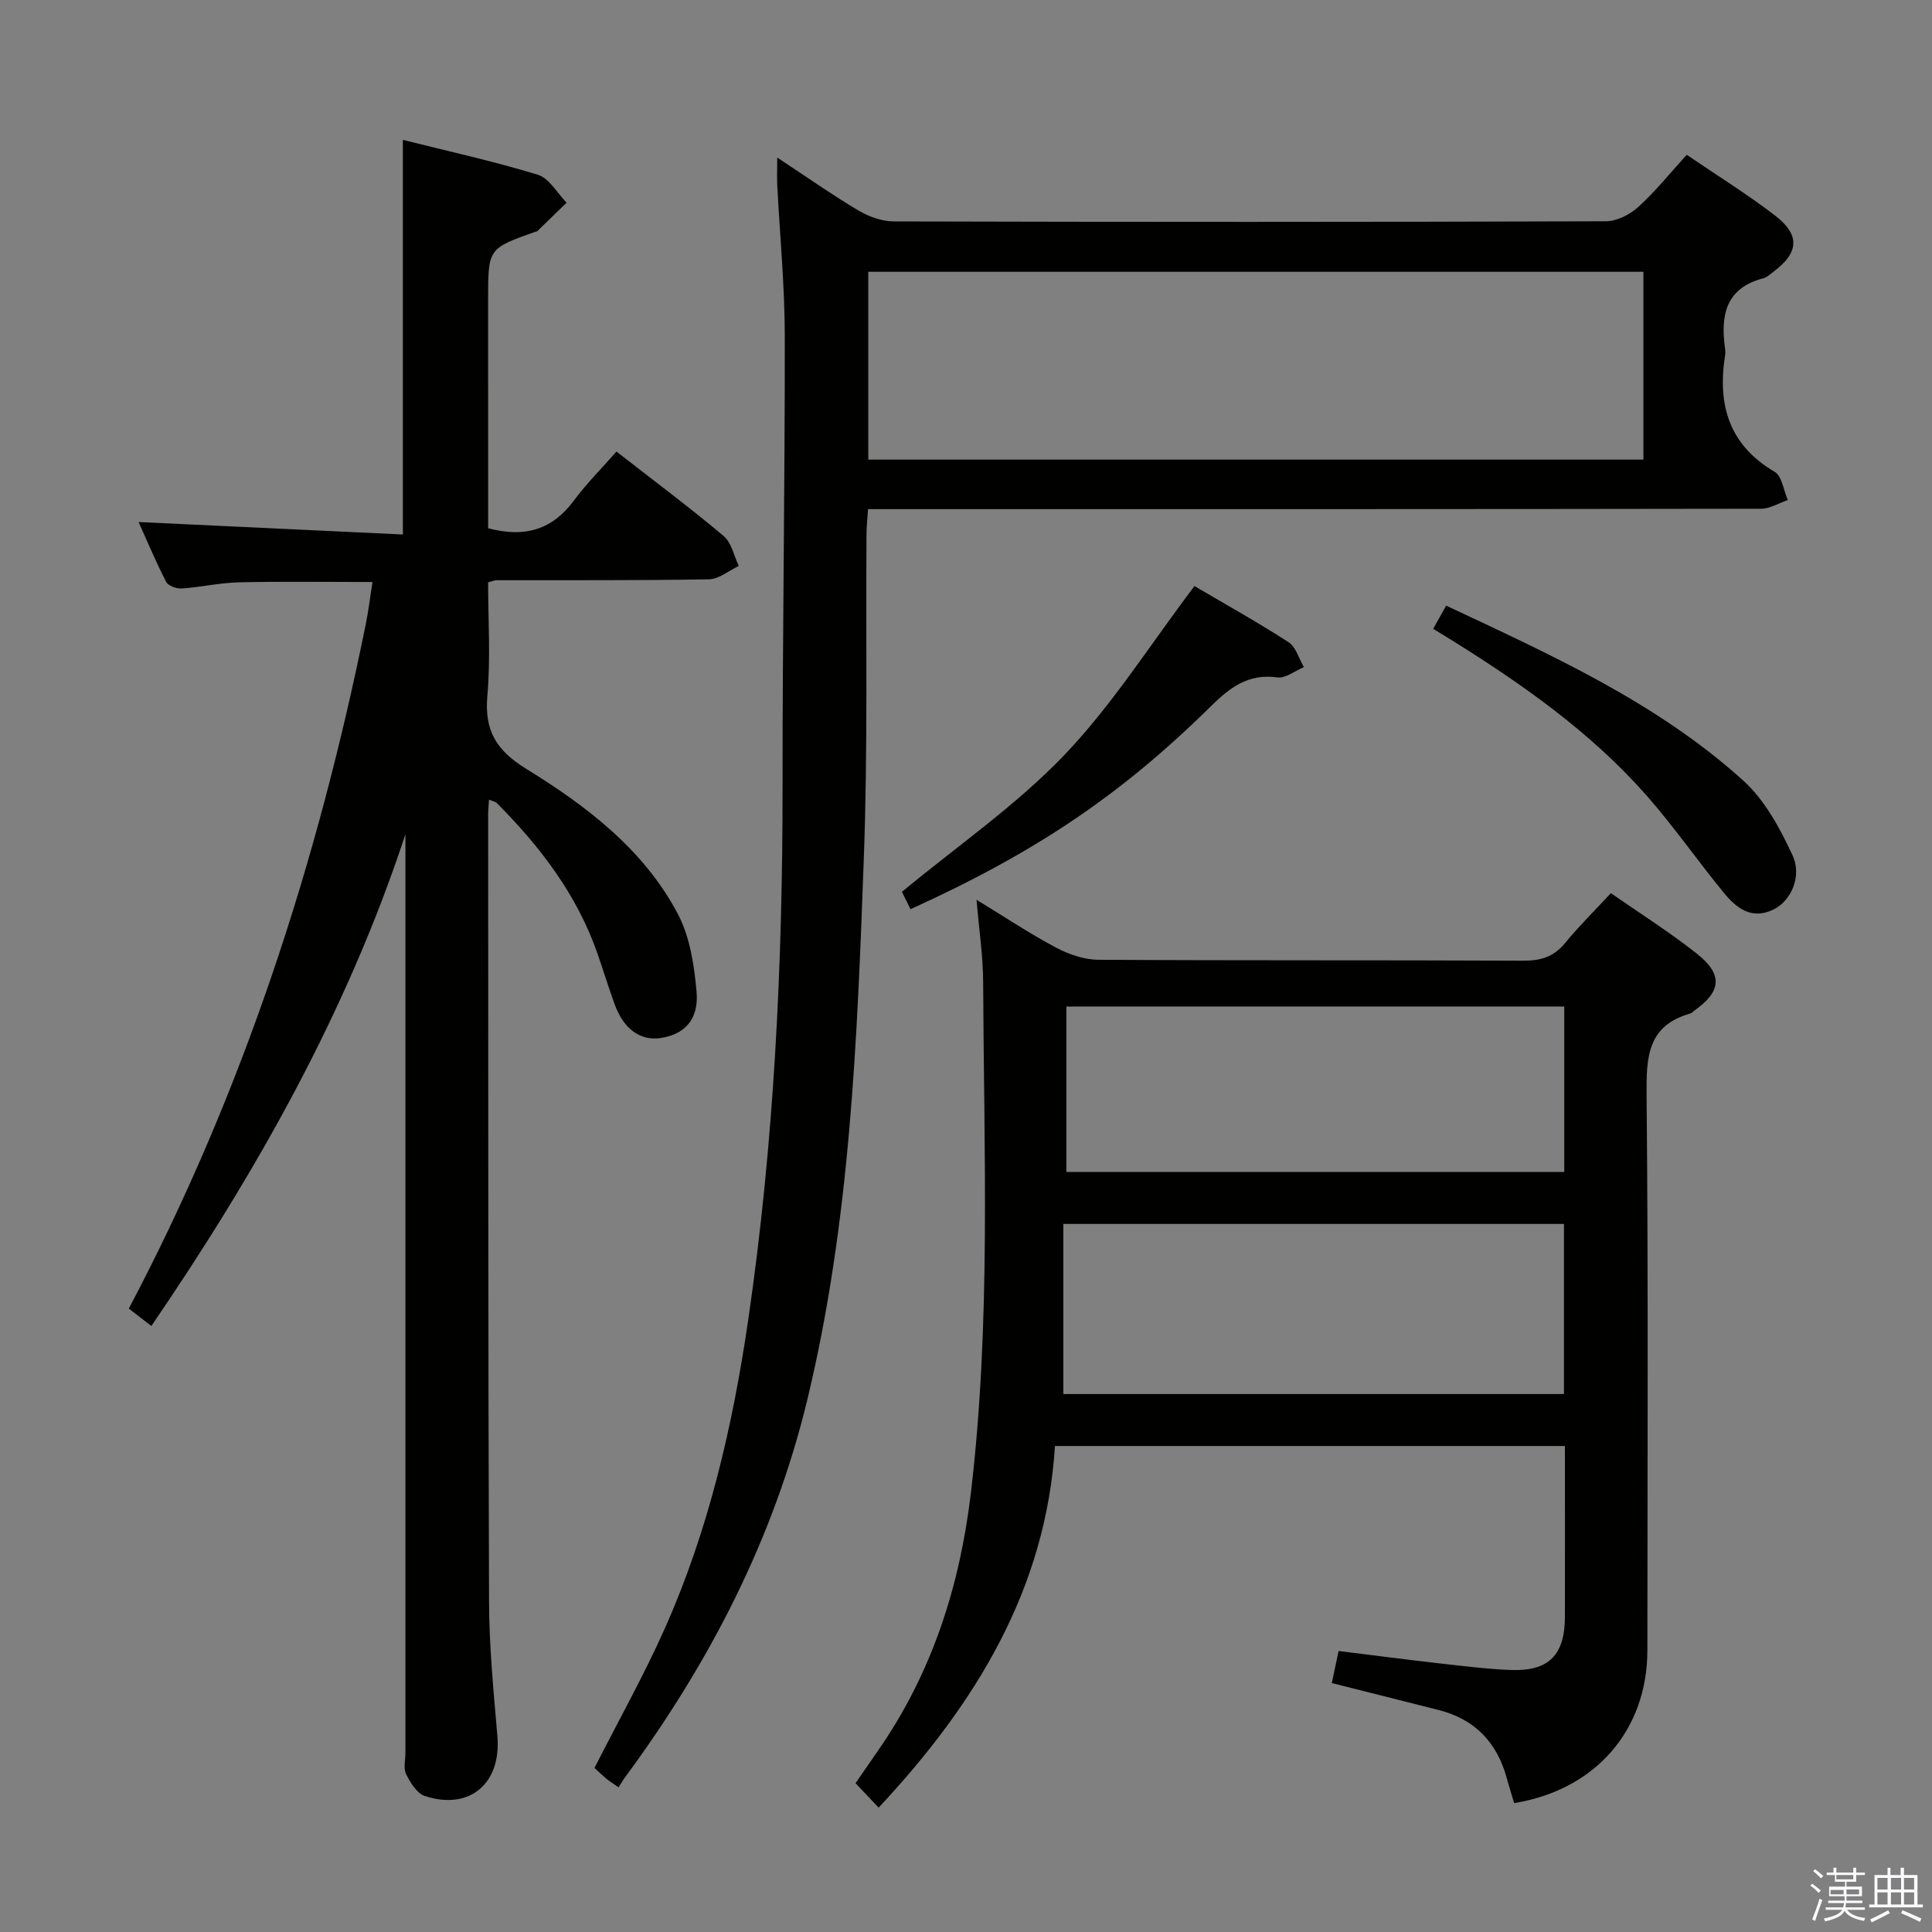 <svg enable-background="new 0 0 400 400" viewBox="0 0 400 400" xmlns="http://www.w3.org/2000/svg"><rect x="0" y="0" width="400" height="400" fill="#808080" stroke="none"/><path d="m374.8 390.4.4-.4c.7.5 1.3 1 1.8 1.4l-.5.5c-.5-.6-1.1-1.1-1.7-1.5zm1 7.3-.6-.3c.5-1.4 1.1-2.8 1.5-4.3.2.1.4.2.6.3-.5 1.3-1 2.8-1.5 4.3zm-.4-10.3.4-.4c.4.3 1 .8 1.7 1.4l-.5.5c-.4-.5-1-1-1.6-1.5zm2.5.3h1.7v-1h.6v1h3.5v-1h.6v1h1.8v.5h-1.8v1.4h-2v1h3.2v2h-3.2v.9h3.3v.5h-3.4c0 .3-.1.6-.1.9h4v.5h-3.7c.7.9 1.9 1.5 3.8 1.7-.1.2-.2.4-.3.6-2.1-.4-3.5-1.1-4-2.1-.4 1-1.8 1.7-4 2.2-.1-.2-.2-.4-.3-.6 2.1-.4 3.4-1 3.8-1.8h-3.4v-.5h3.6c.1-.3.1-.6.2-.9h-3.3v-.5h3.4c0-.3 0-.6 0-.9h-3.2v-2h3.3v-1h-2.1v-1.4h-1.7v-.5zm1.1 3.5v1h2.7c0-.3 0-.4 0-.4 0-.2 0-.2 0-.2 0-.1 0-.2 0-.3h-2.7zm1.2-3v.9h3.5v-.9zm4.7 3h-2.6v.6.4h2.6z" fill="#fbfafc"/><path d="m393.6 386.7h.6v1.5h2.8v6.1h1.1v.6h-11.1v-.6h1.1v-6.1h2.7v-1.5h.6v1.5h2.1v-1.5zm-2.7 8.8.4.6c-1.2.6-2.5 1.3-3.8 1.9-.1-.2-.2-.4-.3-.6 1.2-.6 2.5-1.2 3.7-1.9zm-2.2-6.7v2.4h2.1v-2.4zm0 3v2.5h2.1v-2.5zm2.8-3v2.4h2.1v-2.4zm0 3v2.5h2.1v-2.5zm6 6.1c-1.4-.7-2.7-1.3-3.9-1.8l.3-.6c1.5.6 2.7 1.2 3.9 1.7zm-1.2-9.1h-2.1v2.4h2.1zm-2.1 3v2.5h2.1v-2.5z" fill="#fbfafc"/><g fill="#010100"><path d="m101.07 109.37c7.73 2.05 13.34.2 17.73-5.71 2.66-3.59 5.86-6.78 8.83-10.17 8.11 6.32 15.32 11.7 22.19 17.48 1.63 1.37 2.13 4.1 3.14 6.21-2.06.96-4.11 2.73-6.19 2.76-14.66.26-29.32.16-43.99.19-.32 0-.63.15-1.72.44 0 7.71.53 15.68-.16 23.54-.63 7.2 1.9 11.28 8.05 15.07 12.51 7.71 24.34 16.69 31.39 30.04 2.51 4.76 3.4 10.67 3.88 16.15.49 5.72-2.52 8.79-7.41 9.54-4.23.64-7.69-1.84-9.56-7-1.24-3.43-2.32-6.92-3.51-10.36-4.23-12.25-11.86-22.22-20.87-31.28-.29-.3-.81-.37-1.63-.71-.07 1.22-.17 2.16-.17 3.09.03 54.32-.02 108.64.18 162.96.03 9.29.94 18.59 1.73 27.86.84 9.74-5.72 15.43-15.03 12.37-1.64-.54-3-2.78-3.87-4.53-.6-1.21-.14-2.94-.14-4.44 0-61.65 0-123.31 0-184.96 0-1.73 0-3.46 0-5.19-12.09 36.76-30.78 69.86-52.6 101.81-1.63-1.26-3.02-2.33-4.67-3.6 23.7-44.89 39.1-92.42 49.08-141.81.56-2.75.88-5.54 1.37-8.62-9.44 0-18.54-.14-27.62.06-3.96.09-7.9 1.01-11.87 1.28-1.08.07-2.81-.55-3.23-1.37-2.16-4.21-3.99-8.58-5.71-12.39 18.4.87 36.56 1.72 54.72 2.58 0-27.77 0-54.34 0-81.7 9.25 2.32 18.71 4.4 27.95 7.22 2.35.72 3.99 3.79 5.95 5.78-2.01 1.96-4.03 3.93-6.05 5.88-.11.1-.31.11-.47.16-9.73 3.45-9.73 3.45-9.73 14.01.01 15.79.01 31.59.01 47.36z"/><path d="m275.74 348.46c.48-2.25.88-4.18 1.4-6.64 6.96.86 13.82 1.76 20.69 2.54 4.96.56 9.92 1.19 14.9 1.39 7.92.32 11.26-3.08 11.27-11.02.02-11.66 0-23.31 0-35.35-35.1 0-70 0-105.58 0-1.86 29.5-16.25 53.21-36.51 74.87-1.63-1.72-3.08-3.26-4.78-5.06 1.68-2.43 3.15-4.58 4.64-6.72 11.19-16.07 16.95-34.05 19.24-53.37 4.17-35.18 2.7-70.49 2.54-105.76-.02-5.43-.85-10.85-1.37-17.05 5.76 3.51 10.95 6.97 16.44 9.89 2.65 1.41 5.84 2.51 8.79 2.53 29.33.18 58.66.05 87.99.19 3.63.02 6.3-.81 8.64-3.66 2.84-3.47 6.05-6.63 9.47-10.32 5.94 4.13 12.09 8.01 17.76 12.49 5.52 4.36 5.14 7.87-.51 11.85-.27.19-.51.49-.81.58-8.89 2.51-9.11 9.05-9.04 16.87.36 38.33.18 76.66.16 114.99-.01 16.54-10.78 28.9-27.58 31.61-.5-1.69-1.05-3.4-1.52-5.12-1.99-7.35-6.53-12.19-13.97-14.11-7.22-1.85-14.45-3.64-22.26-5.62zm48.06-95.06c-34.52 0-68.6 0-103.65 0v35.22h103.65c0-11.76 0-23.22 0-35.22zm.06-45.01c-34.58 0-68.65 0-103.08 0v34.26h103.08c0-11.48 0-22.6 0-34.26z"/><path d="m160.92 32.62c5.99 3.95 11.27 7.66 16.79 10.95 2.15 1.28 4.87 2.26 7.33 2.27 49.15.13 98.3.14 147.46-.03 2.27-.01 4.96-1.39 6.7-2.97 3.53-3.21 6.55-6.98 10.02-10.79 6.31 4.3 12.53 8.15 18.3 12.58 5.24 4.03 4.91 7.73-.34 11.62-.67.49-1.32 1.17-2.08 1.36-7.86 2.03-8.9 7.72-7.95 14.53.07.49.08 1.01 0 1.5-1.58 10.15.78 18.47 10.27 24.04 1.53.9 1.85 3.85 2.73 5.85-1.86.63-3.71 1.8-5.57 1.8-59.32.1-118.63.08-177.95.08-2.14 0-4.28 0-6.91 0-.13 2-.31 3.59-.32 5.19-.15 22.32.27 44.66-.55 66.96-1.37 37.69-2.81 75.43-11.73 112.34-6.94 28.7-20.24 54.39-37.69 78.04-.49.66-.9 1.39-1.36 2.11-1.22-.86-1.92-1.28-2.54-1.8-.88-.74-1.71-1.54-2.45-2.22 4.96-9.77 10.24-19.16 14.6-28.96 9.04-20.31 14.01-41.81 17.22-63.73 5.38-36.78 7.15-73.78 7.12-110.91-.02-30.97.5-61.95.46-92.92-.01-10.46-1.04-20.91-1.57-31.37-.06-1.58.01-3.17.01-5.52zm179.33 23.65c-53.61 0-106.87 0-160.48 0v38.89h160.48c0-13.19 0-25.95 0-38.89z"/><path d="m188.51 188.24c-.74-1.51-1.38-2.82-1.77-3.6 11.46-9.49 23.6-17.86 33.58-28.28 9.99-10.44 17.83-22.94 26.98-35.02 5.88 3.46 12.82 7.33 19.48 11.61 1.53.99 2.14 3.41 3.18 5.17-1.84.76-3.8 2.37-5.5 2.13-6.03-.85-9.87 2.13-13.83 6.04-18.69 18.42-36.4 30.27-62.12 41.95z"/><path d="m296.72 130.19c.97-1.73 1.74-3.11 2.69-4.8 21.87 10.26 43.61 20.06 61.47 36.18 4.47 4.03 7.65 9.9 10.23 15.48 2.07 4.47-.38 9.48-3.84 11.21-4.58 2.28-7.75-.22-10.38-3.43-5.48-6.68-10.42-13.83-16.13-20.29-11.57-13.08-25.75-23.01-40.49-32.18-.98-.61-1.97-1.2-3.55-2.17z"/></g></svg>
